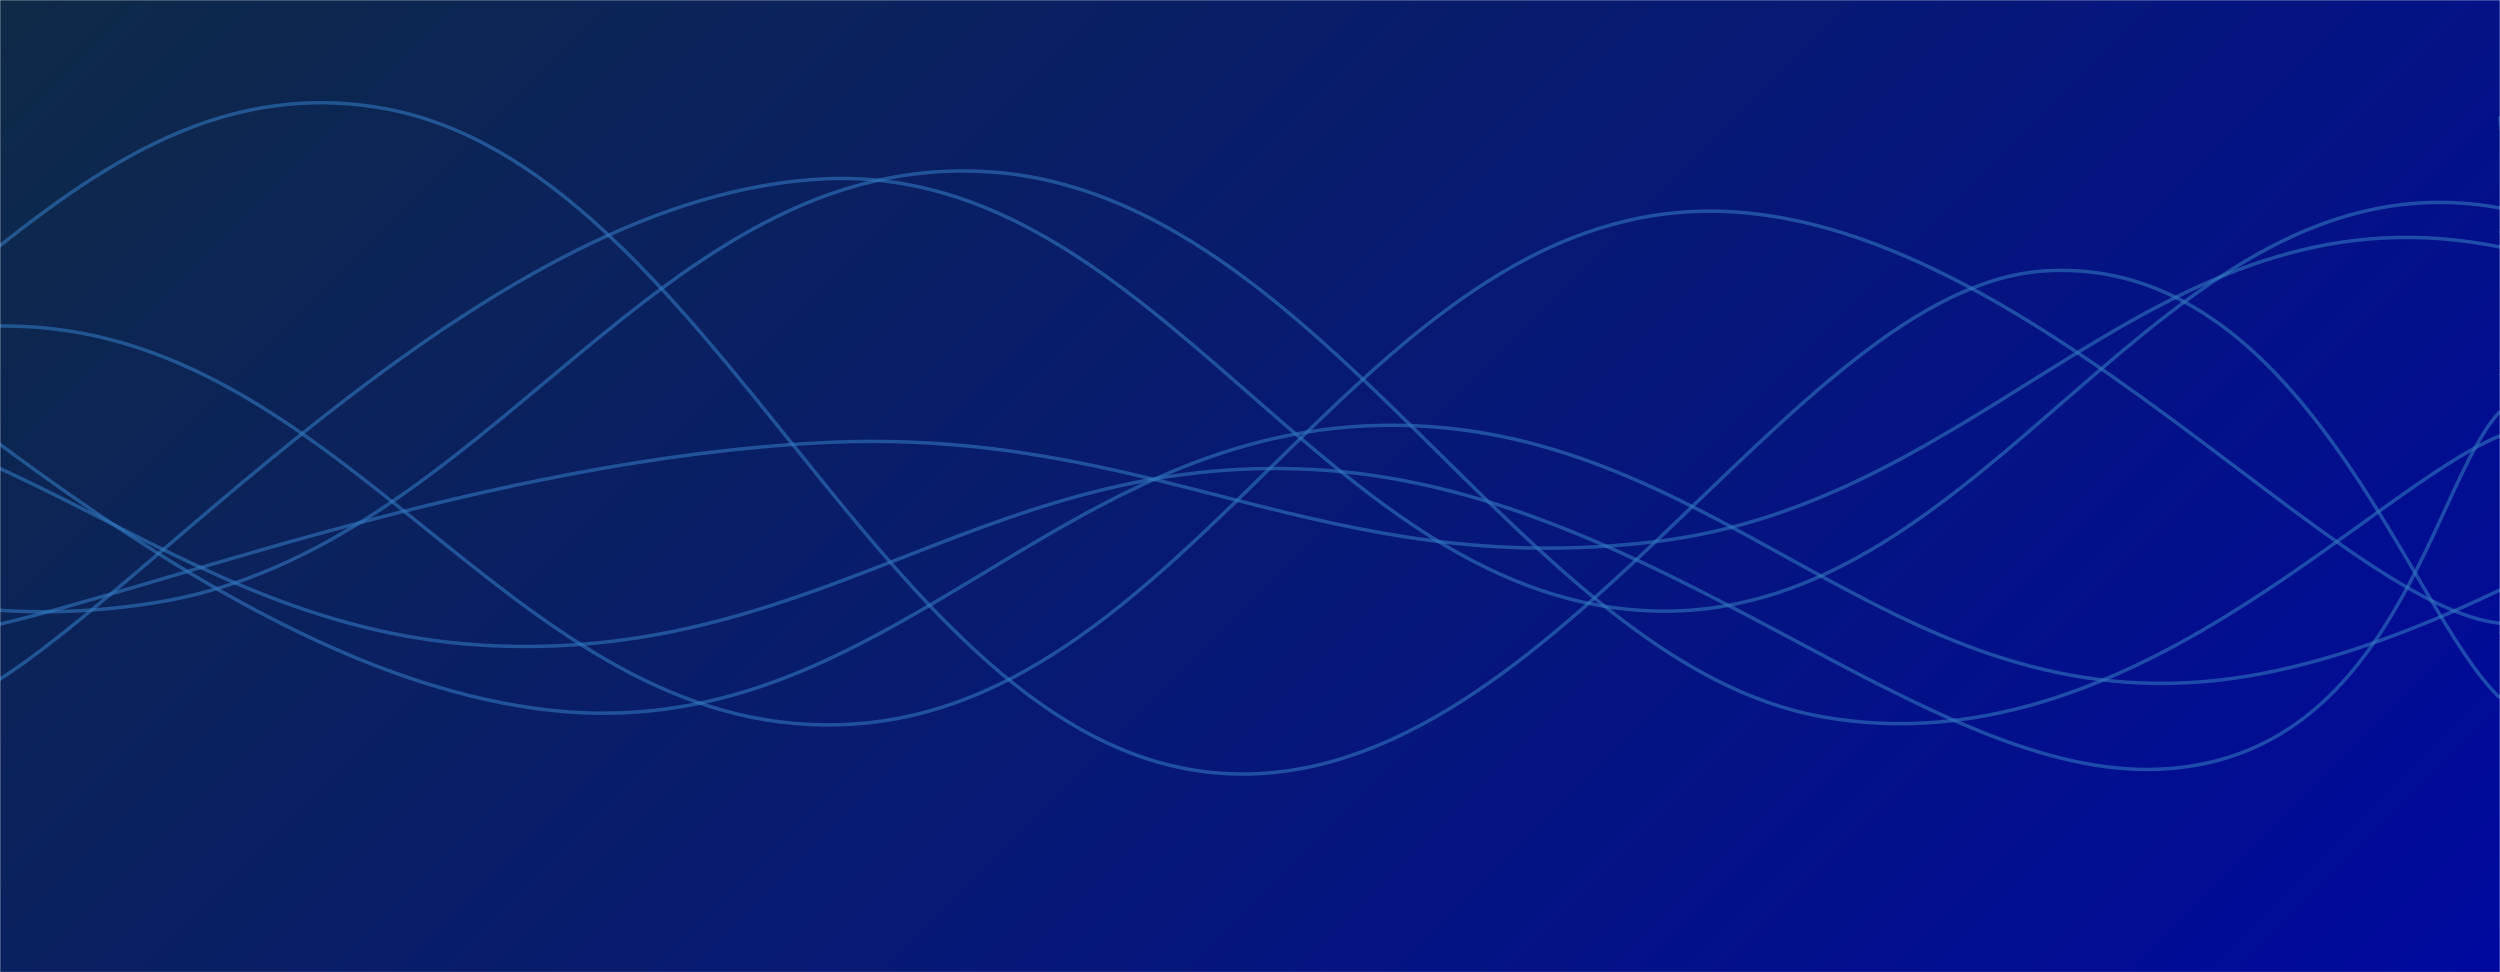 <svg xmlns="http://www.w3.org/2000/svg" version="1.1" xmlns:xlink="http://www.w3.org/1999/xlink" xmlns:svgjs="http://svgjs.com/svgjs" width="1440" height="560" preserveAspectRatio="none" viewBox="0 0 1440 560"><g mask="url(&quot;#SvgjsMask1309&quot;)" fill="none"><rect width="1440" height="560" x="0" y="0" fill="url(#SvgjsLinearGradient1310)"></rect><path d="M -163.997,136 C -68,190.6 124,387.2 316.003,409 C 508,430.8 604,248.4 796.003,245 C 988,241.6 1084,412 1276.003,392 C 1468,372 1723.2,150.4 1756.003,145 C 1788.8,139.6 1503.2,321 1440,365" stroke="rgba(51, 121, 194, 0.58)" stroke-width="2"></path><path d="M -675.136,462 C -579.14,415.8 -387.14,249 -195.136,231 C -3.14,213 92.86,364 284.864,372 C 476.86,380 572.86,256.8 764.864,271 C 956.86,285.2 1109.84,449.8 1244.864,443 C 1379.89,436.2 1400.97,278.2 1440,237" stroke="rgba(51, 121, 194, 0.58)" stroke-width="2"></path><path d="M -6.706,361 C 89.29,339.8 281.29,264.8 473.294,255 C 665.29,245.2 761.29,334.8 953.294,312 C 1145.29,289.2 1241.29,106.8 1433.294,141 C 1625.29,175.2 1911.95,484.6 1913.294,483 C 1914.64,481.4 1534.66,203 1440,133" stroke="rgba(51, 121, 194, 0.58)" stroke-width="2"></path><path d="M -741.511,105 C -645.51,141.2 -453.51,294.6 -261.511,286 C -69.51,277.4 26.49,30.2 218.489,62 C 410.49,93.8 506.49,426.2 698.489,445 C 890.49,463.8 1030.19,164.6 1178.489,156 C 1326.79,147.4 1387.7,352.8 1440,402" stroke="rgba(51, 121, 194, 0.58)" stroke-width="2"></path><path d="M -4.561,394 C 91.44,335.8 283.44,111.4 475.439,103 C 667.44,94.6 763.44,348.8 955.439,352 C 1147.44,355.2 1243.44,88.6 1435.439,119 C 1627.44,149.4 1914.53,484.8 1915.439,504 C 1916.35,523.2 1535.09,272.8 1440,215" stroke="rgba(51, 121, 194, 0.58)" stroke-width="2"></path><path d="M -869.62,292 C -773.62,284.4 -581.62,243 -389.62,254 C -197.62,265 -101.62,378 90.38,347 C 282.38,316 378.38,85.8 570.38,99 C 762.38,112.2 876.46,382.6 1050.38,413 C 1224.3,443.4 1362.08,283.4 1440,251" stroke="rgba(51, 121, 194, 0.58)" stroke-width="2"></path><path d="M -467.666,380 C -371.67,341.6 -179.67,180.6 12.334,188 C 204.33,195.4 300.33,430.2 492.334,417 C 684.33,403.8 780.33,133.6 972.334,122 C 1164.33,110.4 1358.8,370 1452.334,359 C 1545.87,348 1442.47,125.4 1440,67" stroke="rgba(51, 121, 194, 0.58)" stroke-width="2"></path></g><defs><mask id="SvgjsMask1309"><rect width="1440" height="560" fill="#ffffff"></rect></mask><linearGradient x1="15.28%" y1="-39.29%" x2="84.72%" y2="139.29%" gradientUnits="userSpaceOnUse" id="SvgjsLinearGradient1310"><stop stop-color="#0e2a47" offset="0"></stop><stop stop-color="rgba(0, 9, 158, 1)" offset="1"></stop></linearGradient></defs></svg>